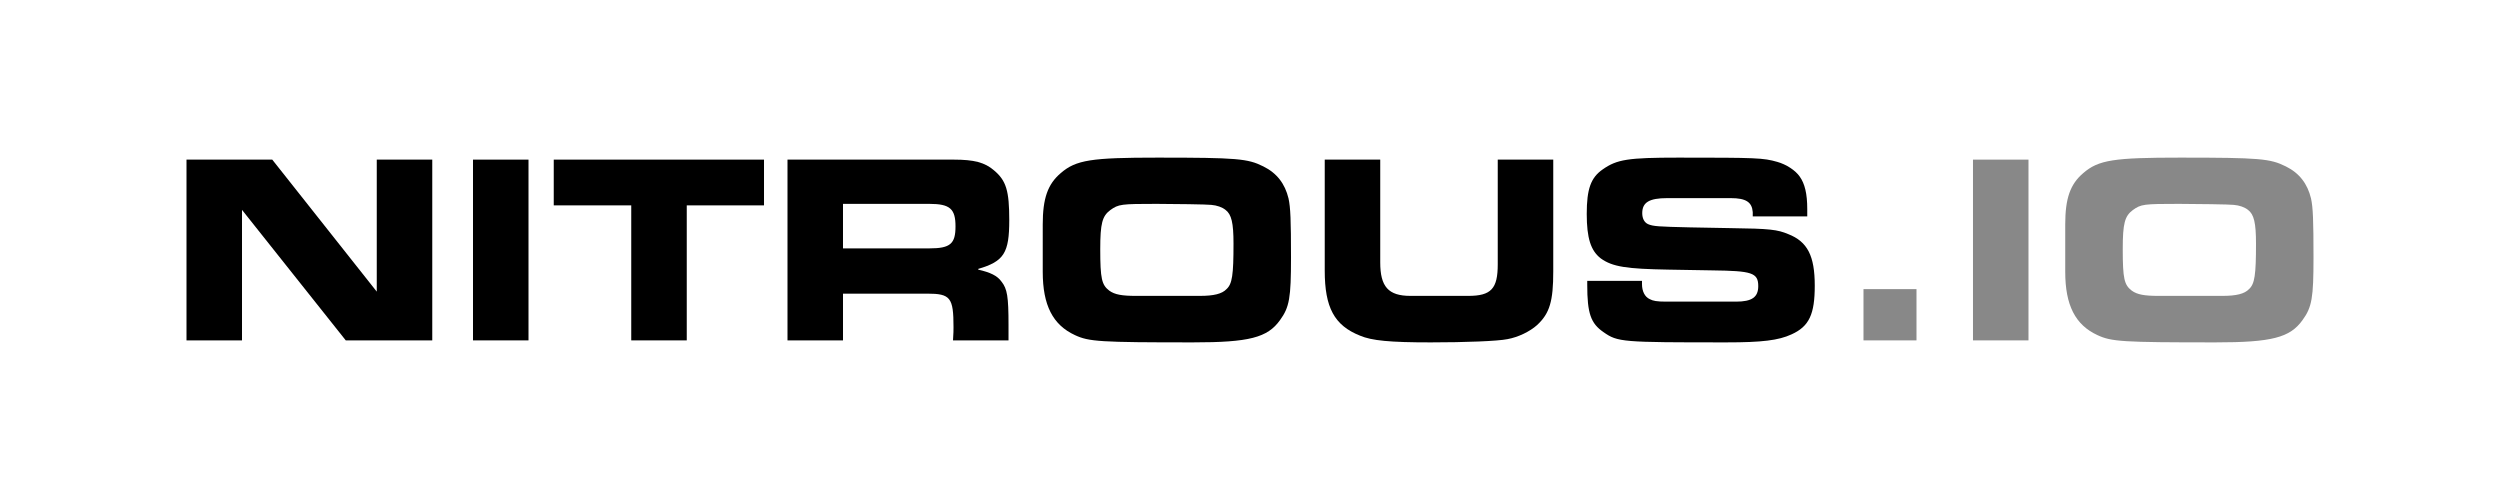 <?xml version="1.0" encoding="utf-8"?>
<!-- Generator: Adobe Illustrator 15.1.0, SVG Export Plug-In . SVG Version: 6.00 Build 0)  -->
<!DOCTYPE svg PUBLIC "-//W3C//DTD SVG 1.1//EN" "http://www.w3.org/Graphics/SVG/1.1/DTD/svg11.dtd">
<svg version="1.1" xmlns="http://www.w3.org/2000/svg" xmlns:xlink="http://www.w3.org/1999/xlink" x="0px" y="0px" width="1000px"
	 height="200px" viewBox="0 0 1000 200" enable-background="new 0 0 1000 200" xml:space="preserve">
<g id="Layer_3" display="none">
	<rect display="inline" fill="#FFFFFF" width="1000" height="200"/>
</g>
<g id="Layer_2">
	<g>
		<path d="M74.6,63.848h34.302l41.803,52.804V63.848h22.201v72.305h-34.602L96.801,83.949v52.203H74.6V63.848z"/>
		<path d="M211.4,63.848v72.305h-22.201V63.848H211.4z"/>
		<path d="M252.5,136.152V82.149h-31.002V63.848h84.105v18.302h-30.902v54.003H252.5z"/>
		<path d="M314.997,63.848h66.504c8.101,0,12.4,1.101,16.101,4.301c4.9,4.1,6.101,8.2,6.101,19.901c0,13.101-2.1,16.501-12.4,19.501
			v0.3c4.8,1.101,7.601,2.4,9.3,4.801c2.301,2.899,2.801,6,2.801,17.301v6.2h-22.201c0.199-2.4,0.199-4.7,0.199-5.301
			c0-11.8-1.199-13.4-10.5-13.4h-33.702v18.701h-22.201V63.848z M337.198,99.35H371.8c8.401,0,10.401-1.899,10.401-8.8
			c0-7.001-2.2-9.001-10.401-9.001h-34.602V99.35z"/>
		<path d="M417.096,89.75c0-10.401,2-16.102,7.2-20.502c6.101-5.301,12.301-6.2,38.703-6.2c31.901,0,36.102,0.399,42.302,3.5
			c5.5,2.7,8.701,7.001,10.102,12.801c0.799,3.601,1,8.701,1,23.702c0,16.001-0.602,19.801-4.4,25.001
			c-5.002,7.001-12.301,8.9-34.803,8.9c-37.302,0-41.603-0.3-47.202-2.9c-8.901-4.1-12.901-12-12.901-25.301V89.75z M480,118.352
			c5.5,0,8.8-0.801,10.601-2.7c2.3-2.101,2.8-5.7,2.8-18.201c0-8.301-0.8-11.701-3.2-13.501c-1.4-1.101-3.4-1.8-5.7-2
			c-1.2-0.2-15.801-0.4-21.901-0.4c-14.101,0-15.201,0.101-18.501,2.5c-3.2,2.4-4,5.301-4,15.602c0,11.9,0.6,14.301,3.6,16.601
			c2.2,1.601,5.101,2.101,10.701,2.101H480z"/>
		<path d="M552.096,63.848v41.103c0,9.701,3.199,13.401,12.102,13.401h23.1c9.201,0,11.801-2.9,11.801-12.602V63.848h22.203v44.703
			c0,11.9-1.4,16.801-6.502,21.501c-2.799,2.5-7.4,4.801-11.801,5.601c-3.9,0.8-17,1.3-30.701,1.3c-16.4,0-23.602-0.7-28.301-2.7
			c-10.301-4.1-14.102-11.301-14.102-26.001V63.848H552.096z"/>
		<path d="M656.797,112.351v1.301c0,2.8,1.1,5.1,3.1,6c1.301,0.7,2.801,1,6.6,1h27.902c6.4,0,8.9-1.8,8.9-6.2
			c0-5.4-2.6-6.101-18.4-6.301l-17.502-0.3c-16.701-0.3-22.4-1.1-27.102-4.5c-4-3.101-5.6-8.101-5.6-17.802
			c0-9.9,1.6-14.5,6.4-17.801c5.699-4,10.1-4.7,30.301-4.7c31.303,0,33.902,0.101,39.504,1.7c3.6,1,7.299,3.4,9,5.9
			c2,2.801,3,6.801,3,13.001v2.899H701.1V84.85c-0.301-4-2.701-5.601-8.801-5.601h-25.402c-7.199,0-10,1.7-10,6
			c0,2.101,0.801,3.7,2.301,4.4c2.1,0.9,4.1,1,16.701,1.3l16.301,0.301c15.9,0.199,18.801,0.6,23.102,2.399
			c7.699,3.001,10.6,8.701,10.6,20.602c0,11.4-2.199,16.301-9.301,19.501c-5.199,2.4-11.801,3.2-26.002,3.2
			c-41.902,0-43.502-0.1-49.203-4.1c-5.1-3.501-6.5-7.501-6.5-18.901v-1.601H656.797z"/>
		<path fill="#888888" d="M745.395,115.651h21.201v20.501h-21.201V115.651z"/>
		<path fill="#888888" d="M811.395,63.848v72.305h-22.201V63.848H811.395z"/>
		<path fill="#888888" d="M826.094,89.75c0-10.401,2-16.102,7.199-20.502c6.102-5.301,12.301-6.2,38.703-6.2
			c31.902,0,36.102,0.399,42.303,3.5c5.5,2.7,8.701,7.001,10.102,12.801c0.799,3.601,1,8.701,1,23.702
			c0,16.001-0.602,19.801-4.4,25.001c-5.002,7.001-12.301,8.9-34.803,8.9c-37.303,0-41.604-0.3-47.203-2.9
			c-8.9-4.1-12.9-12-12.9-25.301V89.75z M888.998,118.352c5.5,0,8.799-0.801,10.6-2.7c2.301-2.101,2.801-5.7,2.801-18.201
			c0-8.301-0.801-11.701-3.201-13.501c-1.4-1.101-3.4-1.8-5.699-2c-1.201-0.2-15.801-0.4-21.902-0.4c-14.1,0-15.201,0.101-18.5,2.5
			c-3.201,2.4-4,5.301-4,15.602c0,11.9,0.6,14.301,3.6,16.601c2.199,1.601,5.1,2.101,10.701,2.101H888.998z"/>
	</g>
</g>
</svg>
